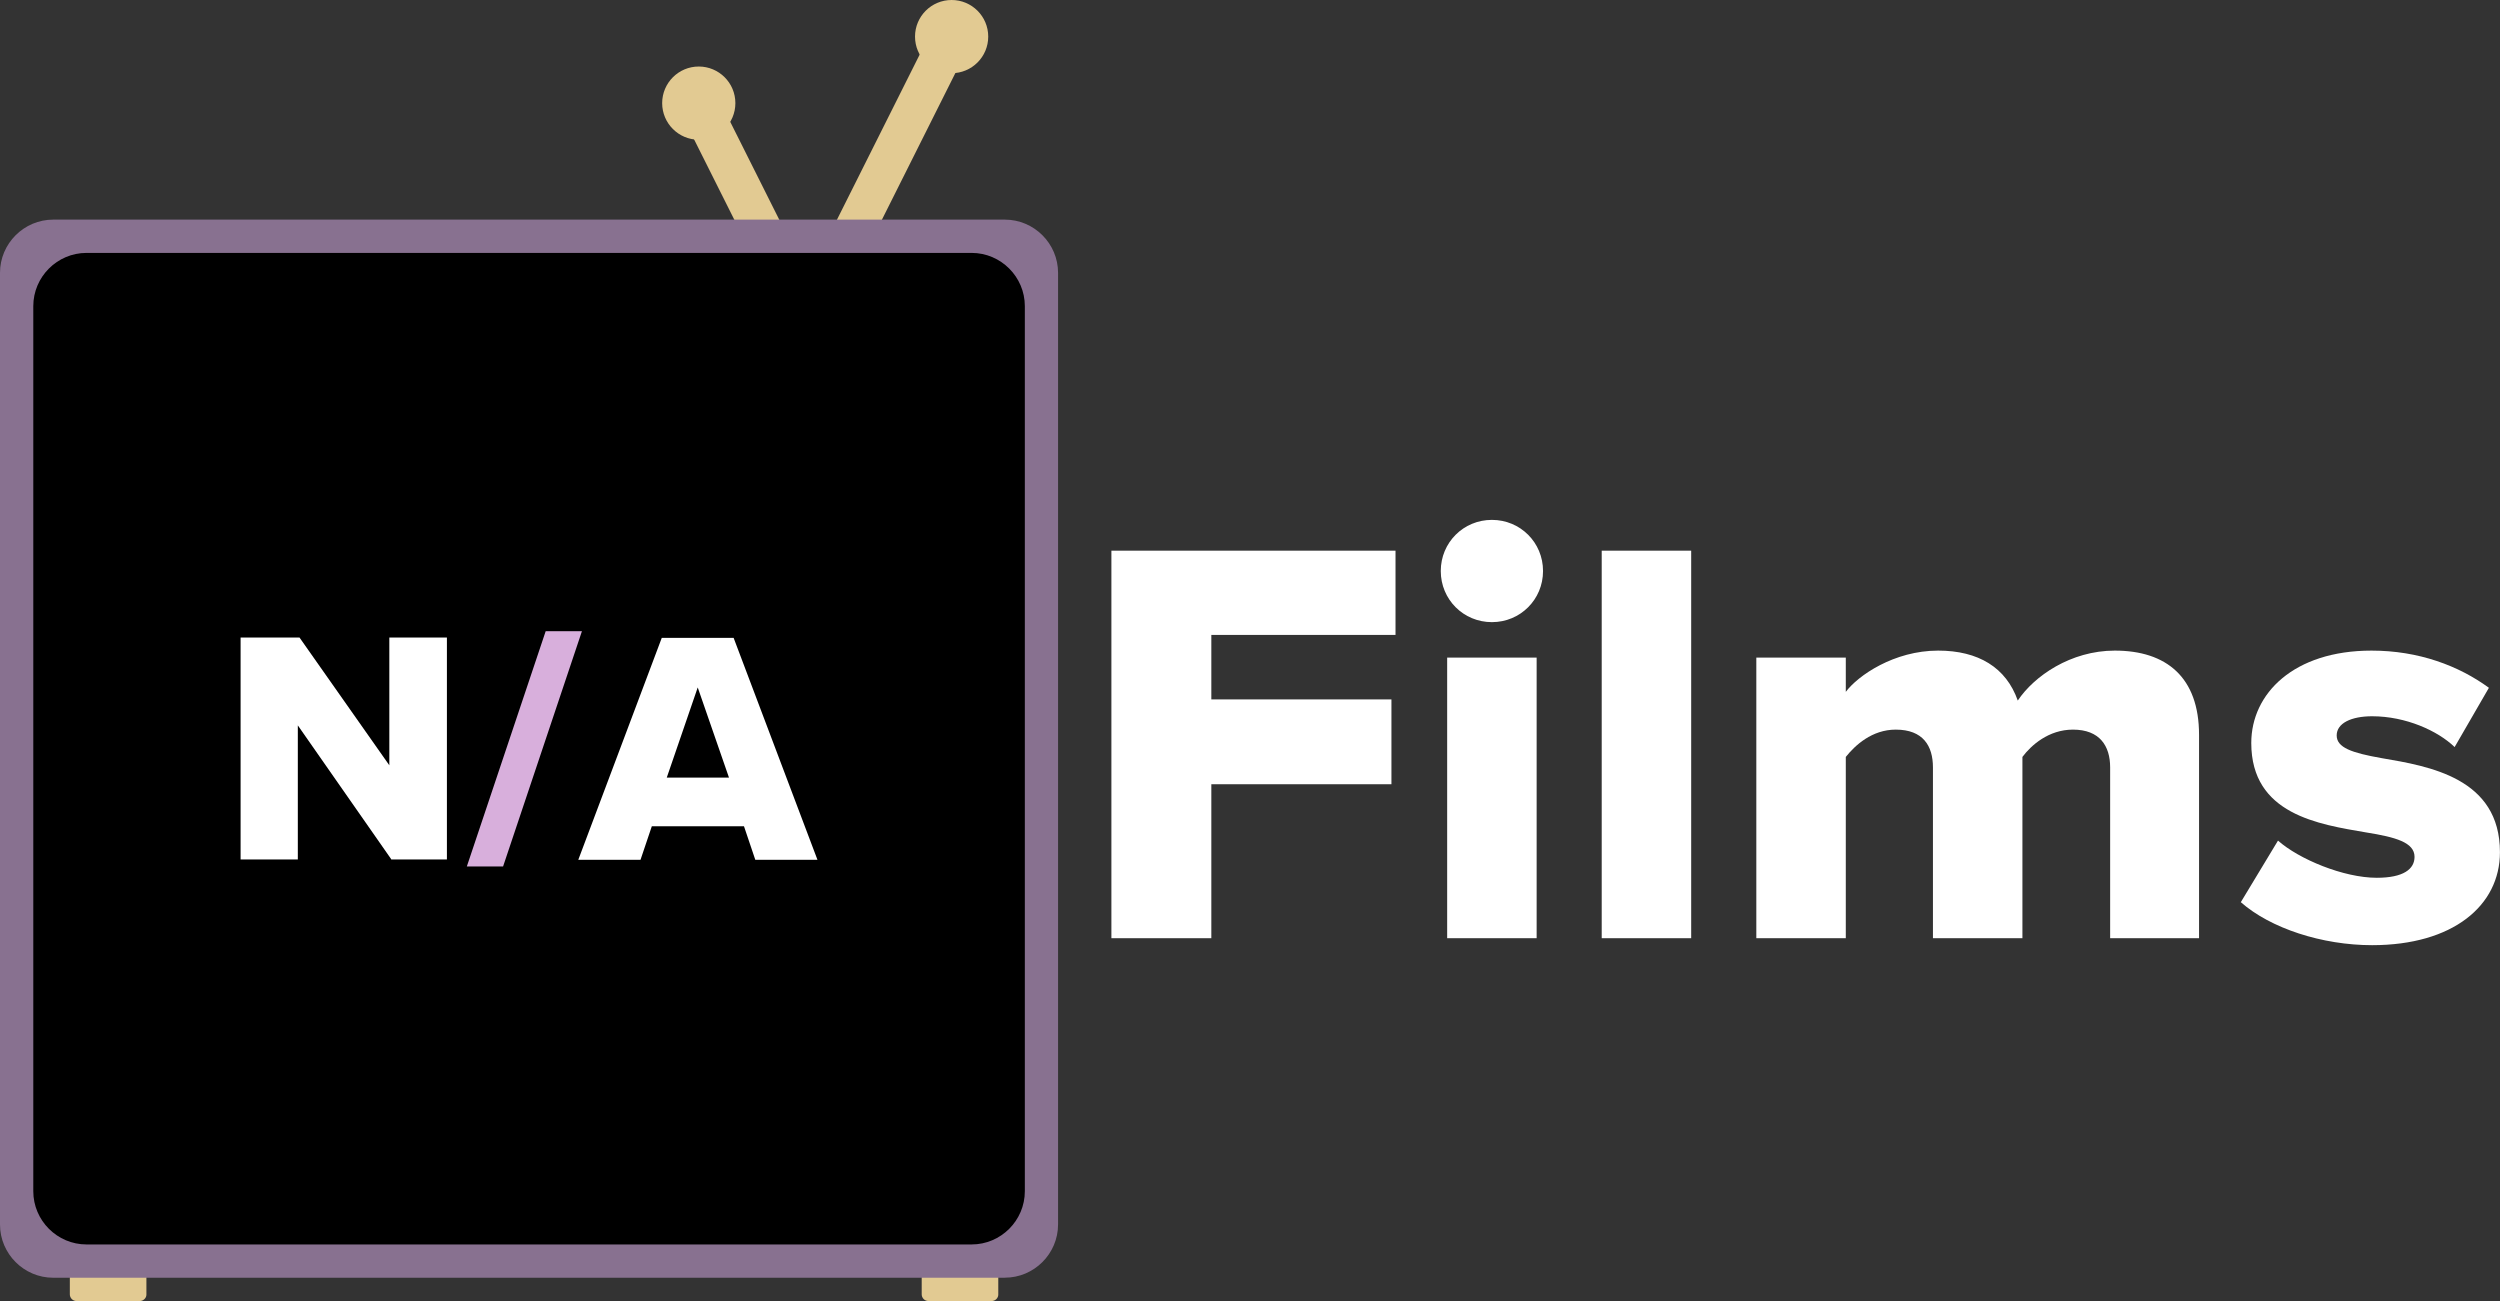 <?xml version="1.0" encoding="UTF-8"?>
<svg xmlns="http://www.w3.org/2000/svg" viewBox="0 0 430.29 223.93">
  <rect x="0" y="0" width="430.29" height="223.93" fill="#333333" stroke="none"/>
  <defs>
    <style>
      .cls-1 {
        fill: #fff;
      }

      .cls-2 {
        fill: #e2ca92;
      }

      .cls-3 {
        fill: #d8afdc;
      }

      .cls-4 {
        fill: #887190;
      }
    </style>
  </defs>
  <g id="Layer_1" data-name="Layer 1">
    <g id="Layer_4" data-name="Layer 4">
      <path class="cls-2" d="m145.18,43.3h0c-1.72-.86-2.41-2.92-1.55-4.64l16.84-33.62c.86-1.72,2.92-2.41,4.64-1.55h0c1.72.86,2.41,2.92,1.55,4.64l-16.84,33.62c-.92,1.66-2.98,2.35-4.64,1.55Z"/>
      <path class="cls-2" d="m140.14,57.56h0c1.72-.86,2.41-2.92,1.55-4.64l-16.84-33.62c-.86-1.72-2.92-2.41-4.64-1.55h0c-1.72.86-2.41,2.92-1.55,4.64l16.84,33.62c.86,1.66,2.92,2.35,4.64,1.55Z"/>
      <circle class="cls-2" cx="120.27" cy="17.75" r="6.3"/>
      <circle class="cls-2" cx="163.79" cy="6.3" r="6.3"/>
    </g>
    <g id="Layer_3" data-name="Layer 3">
      <path class="cls-2" d="m24.05,223.93h-10.88c-.63,0-1.15-.52-1.15-1.15v-5.15c0-.63.52-1.15,1.15-1.15h10.88c.63,0,1.15.52,1.15,1.15v5.21c0,.57-.52,1.09-1.15,1.09Z"/>
      <path class="cls-2" d="m170.67,223.93h-10.88c-.63,0-1.15-.52-1.15-1.15v-5.15c0-.63.52-1.15,1.15-1.15h10.88c.63,0,1.15.52,1.15,1.15v5.21c0,.57-.52,1.09-1.15,1.09Z"/>
    </g>
    <g id="Layer_1-2" data-name="Layer 1">
      <path class="cls-4" d="m172.96,219.92H9.16c-5.04,0-9.16-4.12-9.16-9.16V46.96c0-5.04,4.12-9.16,9.16-9.16h163.79c5.04,0,9.16,4.12,9.16,9.16v163.79c0,5.04-4.12,9.16-9.16,9.16Z"/>
      <path d="m167.23,214.19H14.89c-5.04,0-9.16-4.12-9.16-9.16V52.69c0-5.04,4.12-9.16,9.16-9.16h152.34c5.04,0,9.16,4.12,9.16,9.16v152.34c0,5.04-4.12,9.16-9.16,9.16Z"/>
    </g>
    <g id="Layer_2" data-name="Layer 2">
      <g>
        <path class="cls-1" d="m67.41,147.99l-16.15-23.14v23.08h-9.85v-38.2h10.14l15.46,21.99v-21.99h9.91v38.2h-9.51v.06Z"/>
        <path class="cls-3" d="m80.35,149.13l13.57-40.49h6.24l-13.57,40.49h-6.24Z"/>
        <path class="cls-1" d="m130,147.99l-1.95-5.78h-15.86l-1.95,5.78h-10.71l14.37-38.2h12.37l14.43,38.2h-10.71Zm-9.91-29.67l-5.33,15.52h10.71l-5.38-15.52Z"/>
      </g>
    </g>
  </g>
  <g id="Layer_2-2" data-name="Layer 2">
    <g>
      <path class="cls-1" d="m191.29,161.48v-66.7h48.9v14.5h-31.7v11.1h31v14.6h-31v26.5h-17.2Z"/>
      <path class="cls-1" d="m247.98,98.28c0-4.9,3.9-8.8,8.8-8.8s8.8,3.9,8.8,8.8-3.9,8.8-8.8,8.8-8.8-3.9-8.8-8.8Zm1.1,63.2v-48.3h15.4v48.3h-15.4Z"/>
      <path class="cls-1" d="m275.68,161.48v-66.7h15.4v66.7h-15.4Z"/>
      <path class="cls-1" d="m363.19,161.48v-29.4c0-3.7-1.8-6.5-6.4-6.5-4.2,0-7.2,2.7-8.7,4.7v31.2h-15.4v-29.4c0-3.7-1.7-6.5-6.4-6.5-4.1,0-7,2.7-8.6,4.7v31.2h-15.4v-48.3h15.4v5.9c2.1-2.8,8.3-7.1,15.9-7.1,6.9,0,11.7,2.9,13.7,8.6,2.8-4.2,9.1-8.6,16.7-8.6,8.9,0,14.5,4.6,14.5,14.5v35h-15.3Z"/>
      <path class="cls-1" d="m392.08,144.68c3.6,3.2,11.3,6.4,17,6.4,4.6,0,6.5-1.5,6.5-3.6,0-2.5-3.3-3.4-8.3-4.2-8.2-1.4-19.8-3.1-19.8-15.4,0-8.5,7.3-15.9,20.7-15.9,8.1,0,15,2.6,20.2,6.4l-5.9,10.2c-2.9-2.8-8.4-5.3-14.2-5.3-3.6,0-6.1,1.2-6.1,3.3s2.6,3,7.7,3.9c8.2,1.4,20.4,3.4,20.4,16.2,0,9.2-8.1,16-22,16-8.6,0-17.5-2.9-22.6-7.4l6.4-10.6Z"/>
    </g>
  </g>
</svg>